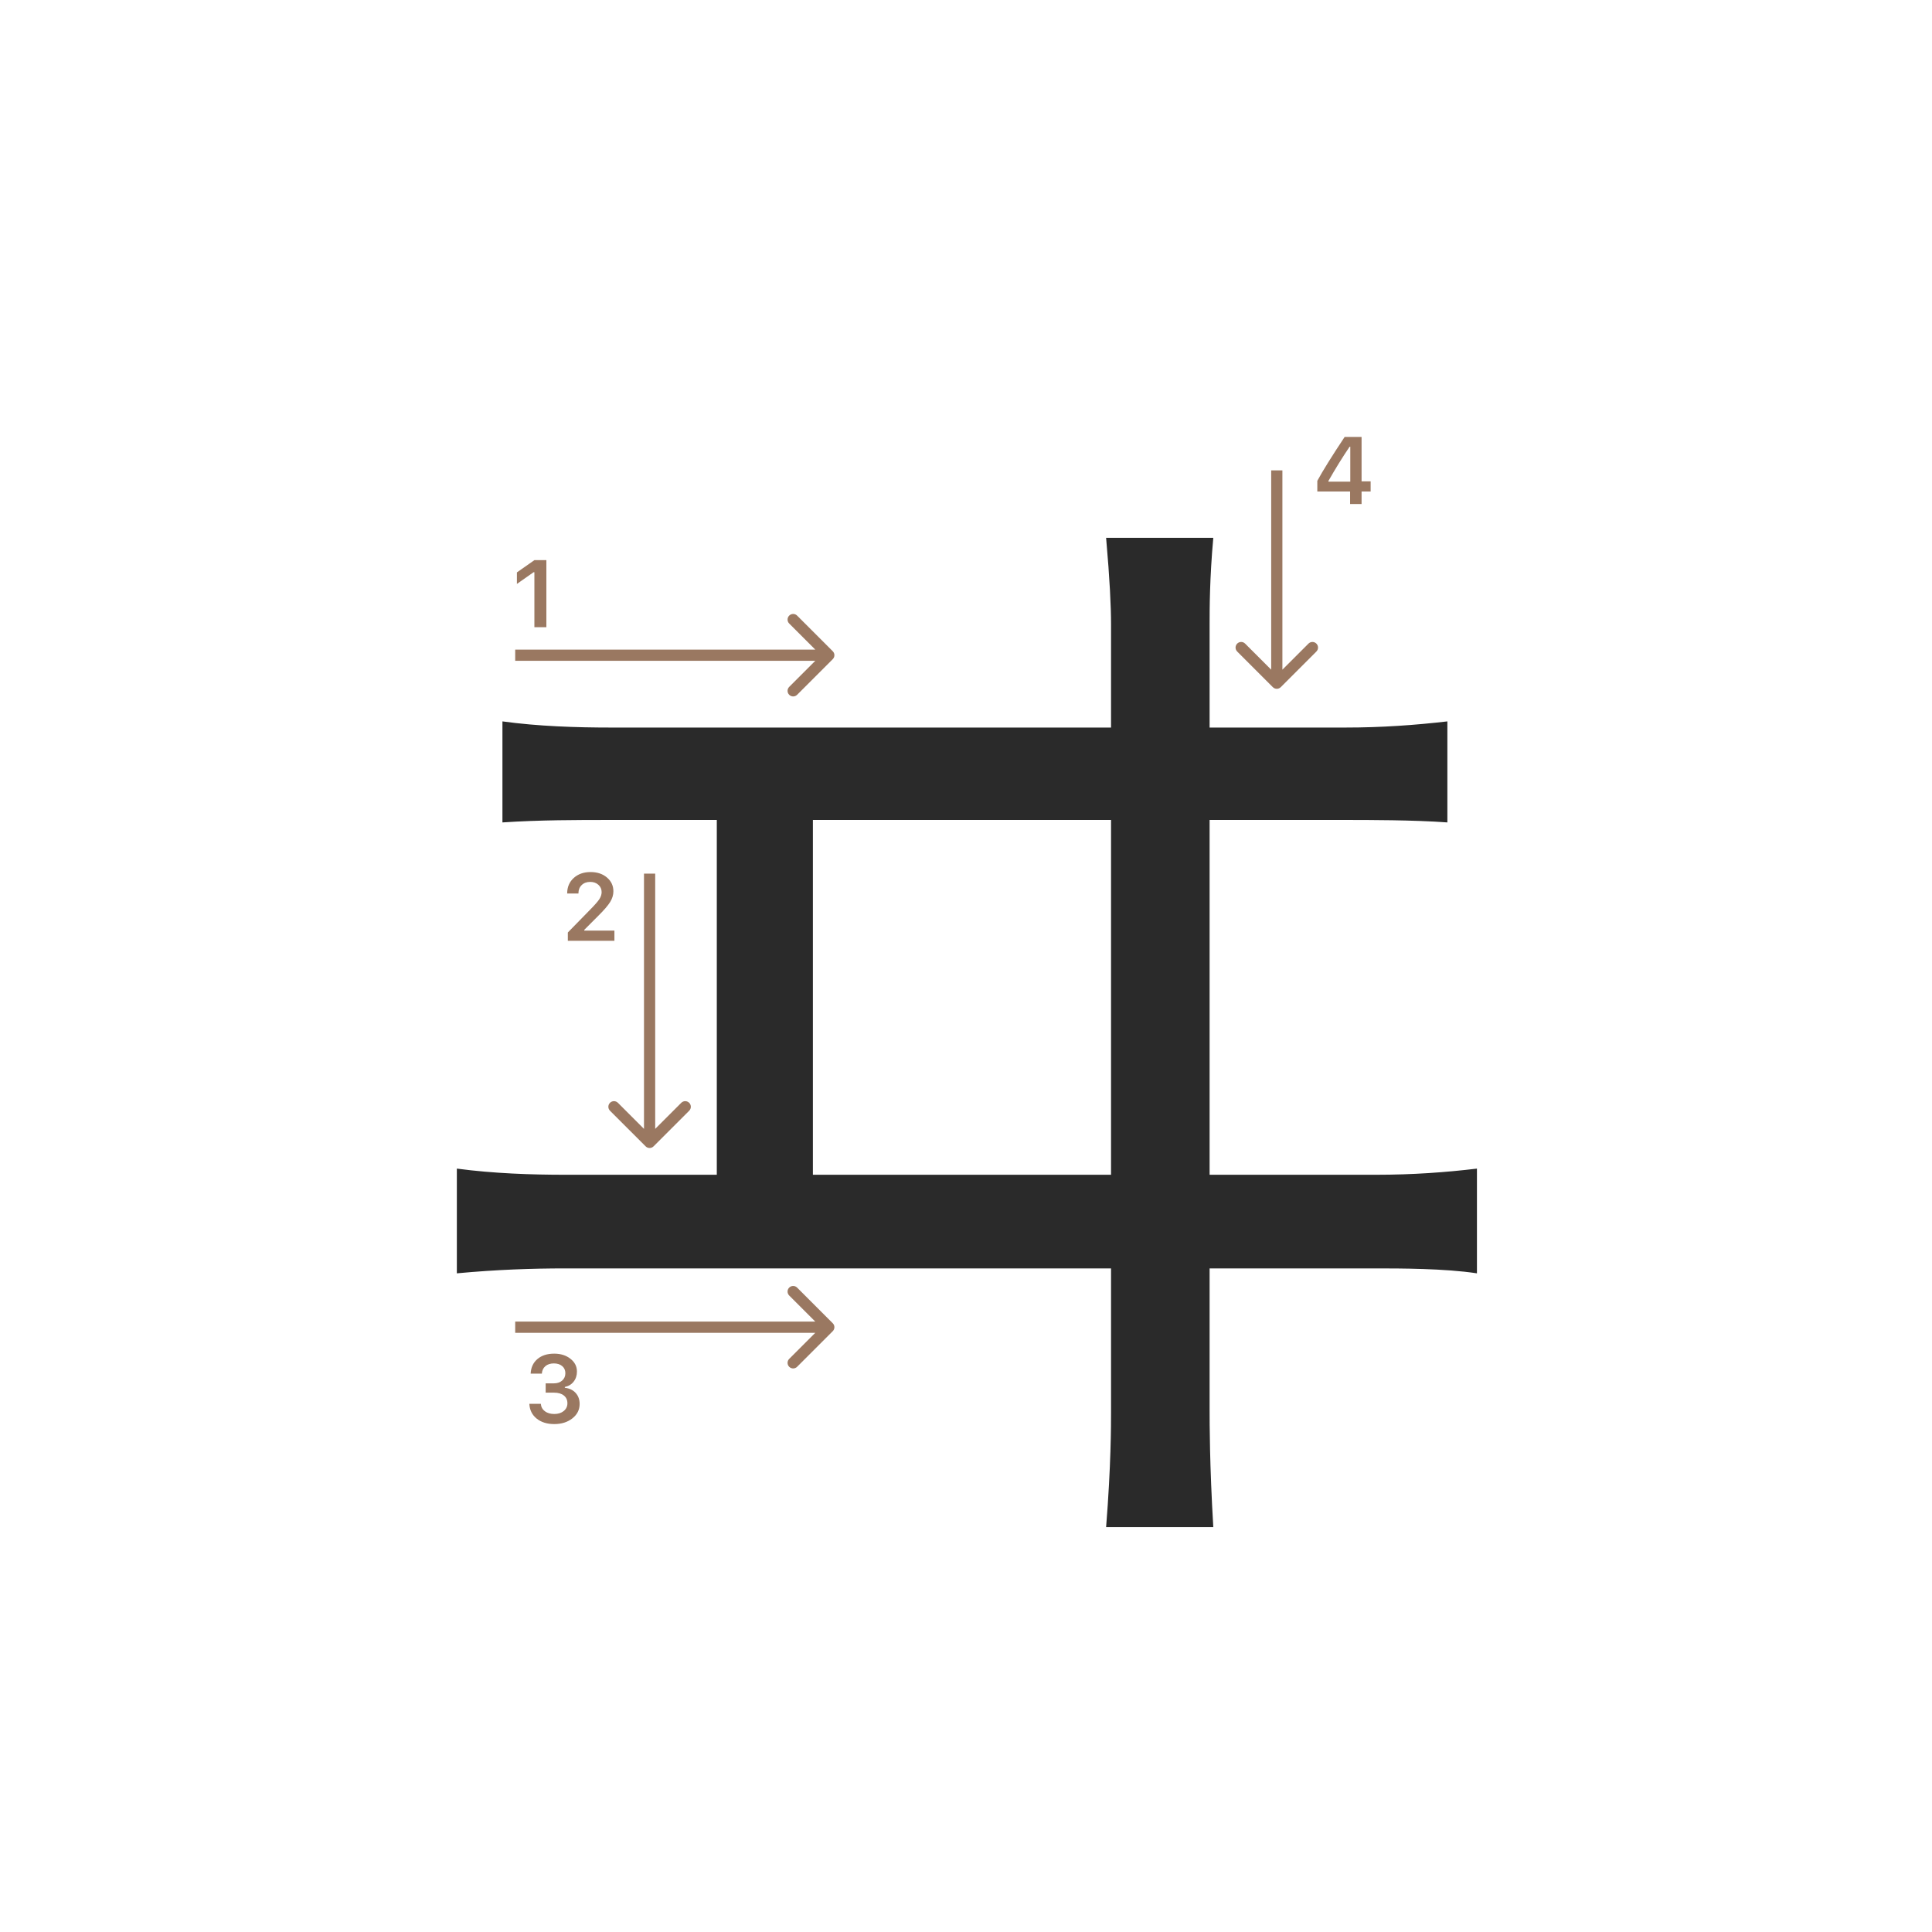 <svg width="345" height="345" viewBox="0 0 345 345" fill="none" xmlns="http://www.w3.org/2000/svg">
<path d="M216.66 96.04C216 103.3 216 108.8 216 111.44C216 117.82 216 244.98 216 251.8C216 254 216 261.7 216.66 272.7H197.52C198.4 261.7 198.4 254.44 198.4 252.24C198.4 245.2 198.4 116.72 198.4 111.44C198.4 108.36 198.18 103.52 197.52 96.04H216.66ZM128 215.06V139.16H145.16V215.06H128ZM81.58 208.68C88.18 209.56 95 209.78 100.94 209.78H245.7C252.3 209.78 258.24 209.34 263.74 208.68V227.38C258.02 226.5 249.88 226.5 245.7 226.5H100.94C95 226.5 88.62 226.72 81.58 227.38V208.68ZM89.72 128.82C96.1 129.7 102.92 129.92 109.08 129.92H240.2C246.8 129.92 252.74 129.48 258.46 128.82V146.86C252.52 146.42 244.38 146.42 240.2 146.42H109.08C102.92 146.42 96.32 146.42 89.72 146.86V128.82Z" fill="#2A2A2A"/>
<path d="M241.088 90V87.767H235.236V85.858C236.21 84.065 237.837 81.453 240.117 78.022H243.139V85.957H244.757V87.767H243.139V90H241.088ZM237.22 85.883V86.007H241.122V79.765H241.005C239.71 81.68 238.449 83.719 237.22 85.883Z" fill="#9A7861"/>
<path d="M101.283 159.525C101.283 158.407 101.671 157.494 102.445 156.786C103.226 156.077 104.23 155.723 105.458 155.723C106.643 155.723 107.617 156.047 108.38 156.694C109.15 157.342 109.534 158.166 109.534 159.168C109.534 159.81 109.34 160.446 108.953 161.077C108.566 161.702 107.863 162.519 106.845 163.526L104.338 166.041V166.182H109.717V168H101.399V166.514L105.392 162.43C106.211 161.6 106.756 160.978 107.027 160.562C107.299 160.142 107.434 159.721 107.434 159.301C107.434 158.775 107.24 158.341 106.853 157.998C106.471 157.654 105.984 157.483 105.392 157.483C104.767 157.483 104.26 157.671 103.873 158.047C103.486 158.424 103.292 158.916 103.292 159.525V159.558H101.283V159.525Z" fill="#9A7861"/>
<path d="M97.439 248.688V247.027H98.9C99.509 247.027 100.004 246.861 100.386 246.529C100.768 246.192 100.958 245.755 100.958 245.218C100.958 244.687 100.77 244.263 100.394 243.948C100.023 243.627 99.525 243.466 98.9 243.466C98.28 243.466 97.776 243.63 97.389 243.956C97.007 244.283 96.797 244.728 96.758 245.292H94.758C94.813 244.191 95.217 243.322 95.97 242.686C96.722 242.044 97.721 241.723 98.966 241.723C100.128 241.723 101.094 242.028 101.863 242.636C102.638 243.239 103.025 244 103.025 244.919C103.025 245.622 102.829 246.222 102.436 246.72C102.049 247.218 101.523 247.536 100.859 247.675V247.816C101.678 247.91 102.323 248.217 102.793 248.737C103.269 249.257 103.507 249.916 103.507 250.713C103.507 251.742 103.075 252.597 102.212 253.278C101.354 253.958 100.275 254.299 98.975 254.299C97.685 254.299 96.634 253.97 95.82 253.311C95.012 252.653 94.581 251.775 94.525 250.68H96.576C96.62 251.233 96.861 251.676 97.298 252.008C97.735 252.334 98.299 252.498 98.991 252.498C99.677 252.498 100.236 252.32 100.668 251.966C101.105 251.607 101.324 251.145 101.324 250.58C101.324 249.993 101.111 249.531 100.685 249.194C100.258 248.856 99.677 248.688 98.941 248.688H97.439Z" fill="#9A7861"/>
<path d="M95.426 112V102.18H95.285L92.305 104.272V102.213L95.434 100.022H97.567V112H95.426Z" fill="#9A7861"/>
<path fill-rule="evenodd" clip-rule="evenodd" d="M142.343 109.929L148.707 116.293C149.098 116.683 149.098 117.317 148.707 117.707L142.343 124.071C141.953 124.462 141.319 124.462 140.929 124.071C140.538 123.681 140.538 123.047 140.929 122.657L145.586 118L92 118L92 116L145.586 116L140.929 111.343C140.538 110.953 140.538 110.319 140.929 109.929C141.319 109.538 141.953 109.538 142.343 109.929Z" fill="#9A7861"/>
<path fill-rule="evenodd" clip-rule="evenodd" d="M142.343 229.929L148.707 236.293C149.098 236.683 149.098 237.317 148.707 237.707L142.343 244.071C141.953 244.462 141.319 244.462 140.929 244.071C140.538 243.681 140.538 243.047 140.929 242.657L145.586 238L92 238L92 236L145.586 236L140.929 231.343C140.538 230.953 140.538 230.319 140.929 229.929C141.319 229.538 141.953 229.538 142.343 229.929Z" fill="#9A7861"/>
<path fill-rule="evenodd" clip-rule="evenodd" d="M123.07 198.343L116.706 204.707C116.316 205.098 115.683 205.098 115.292 204.707L108.928 198.343C108.538 197.953 108.538 197.319 108.928 196.929C109.319 196.538 109.952 196.538 110.342 196.929L114.999 201.586L114.999 156L116.999 156L116.999 201.586L121.656 196.929C122.047 196.538 122.68 196.538 123.07 196.929C123.461 197.319 123.461 197.953 123.07 198.343Z" fill="#9A7861"/>
<path fill-rule="evenodd" clip-rule="evenodd" d="M235.07 116.343L228.706 122.707C228.316 123.098 227.683 123.098 227.292 122.707L220.928 116.343C220.538 115.953 220.538 115.319 220.928 114.929C221.319 114.538 221.952 114.538 222.342 114.929L226.999 119.586L226.999 84L228.999 84L228.999 119.586L233.656 114.929C234.047 114.538 234.68 114.538 235.07 114.929C235.461 115.319 235.461 115.953 235.07 116.343Z" fill="#9A7861"/>
</svg>
